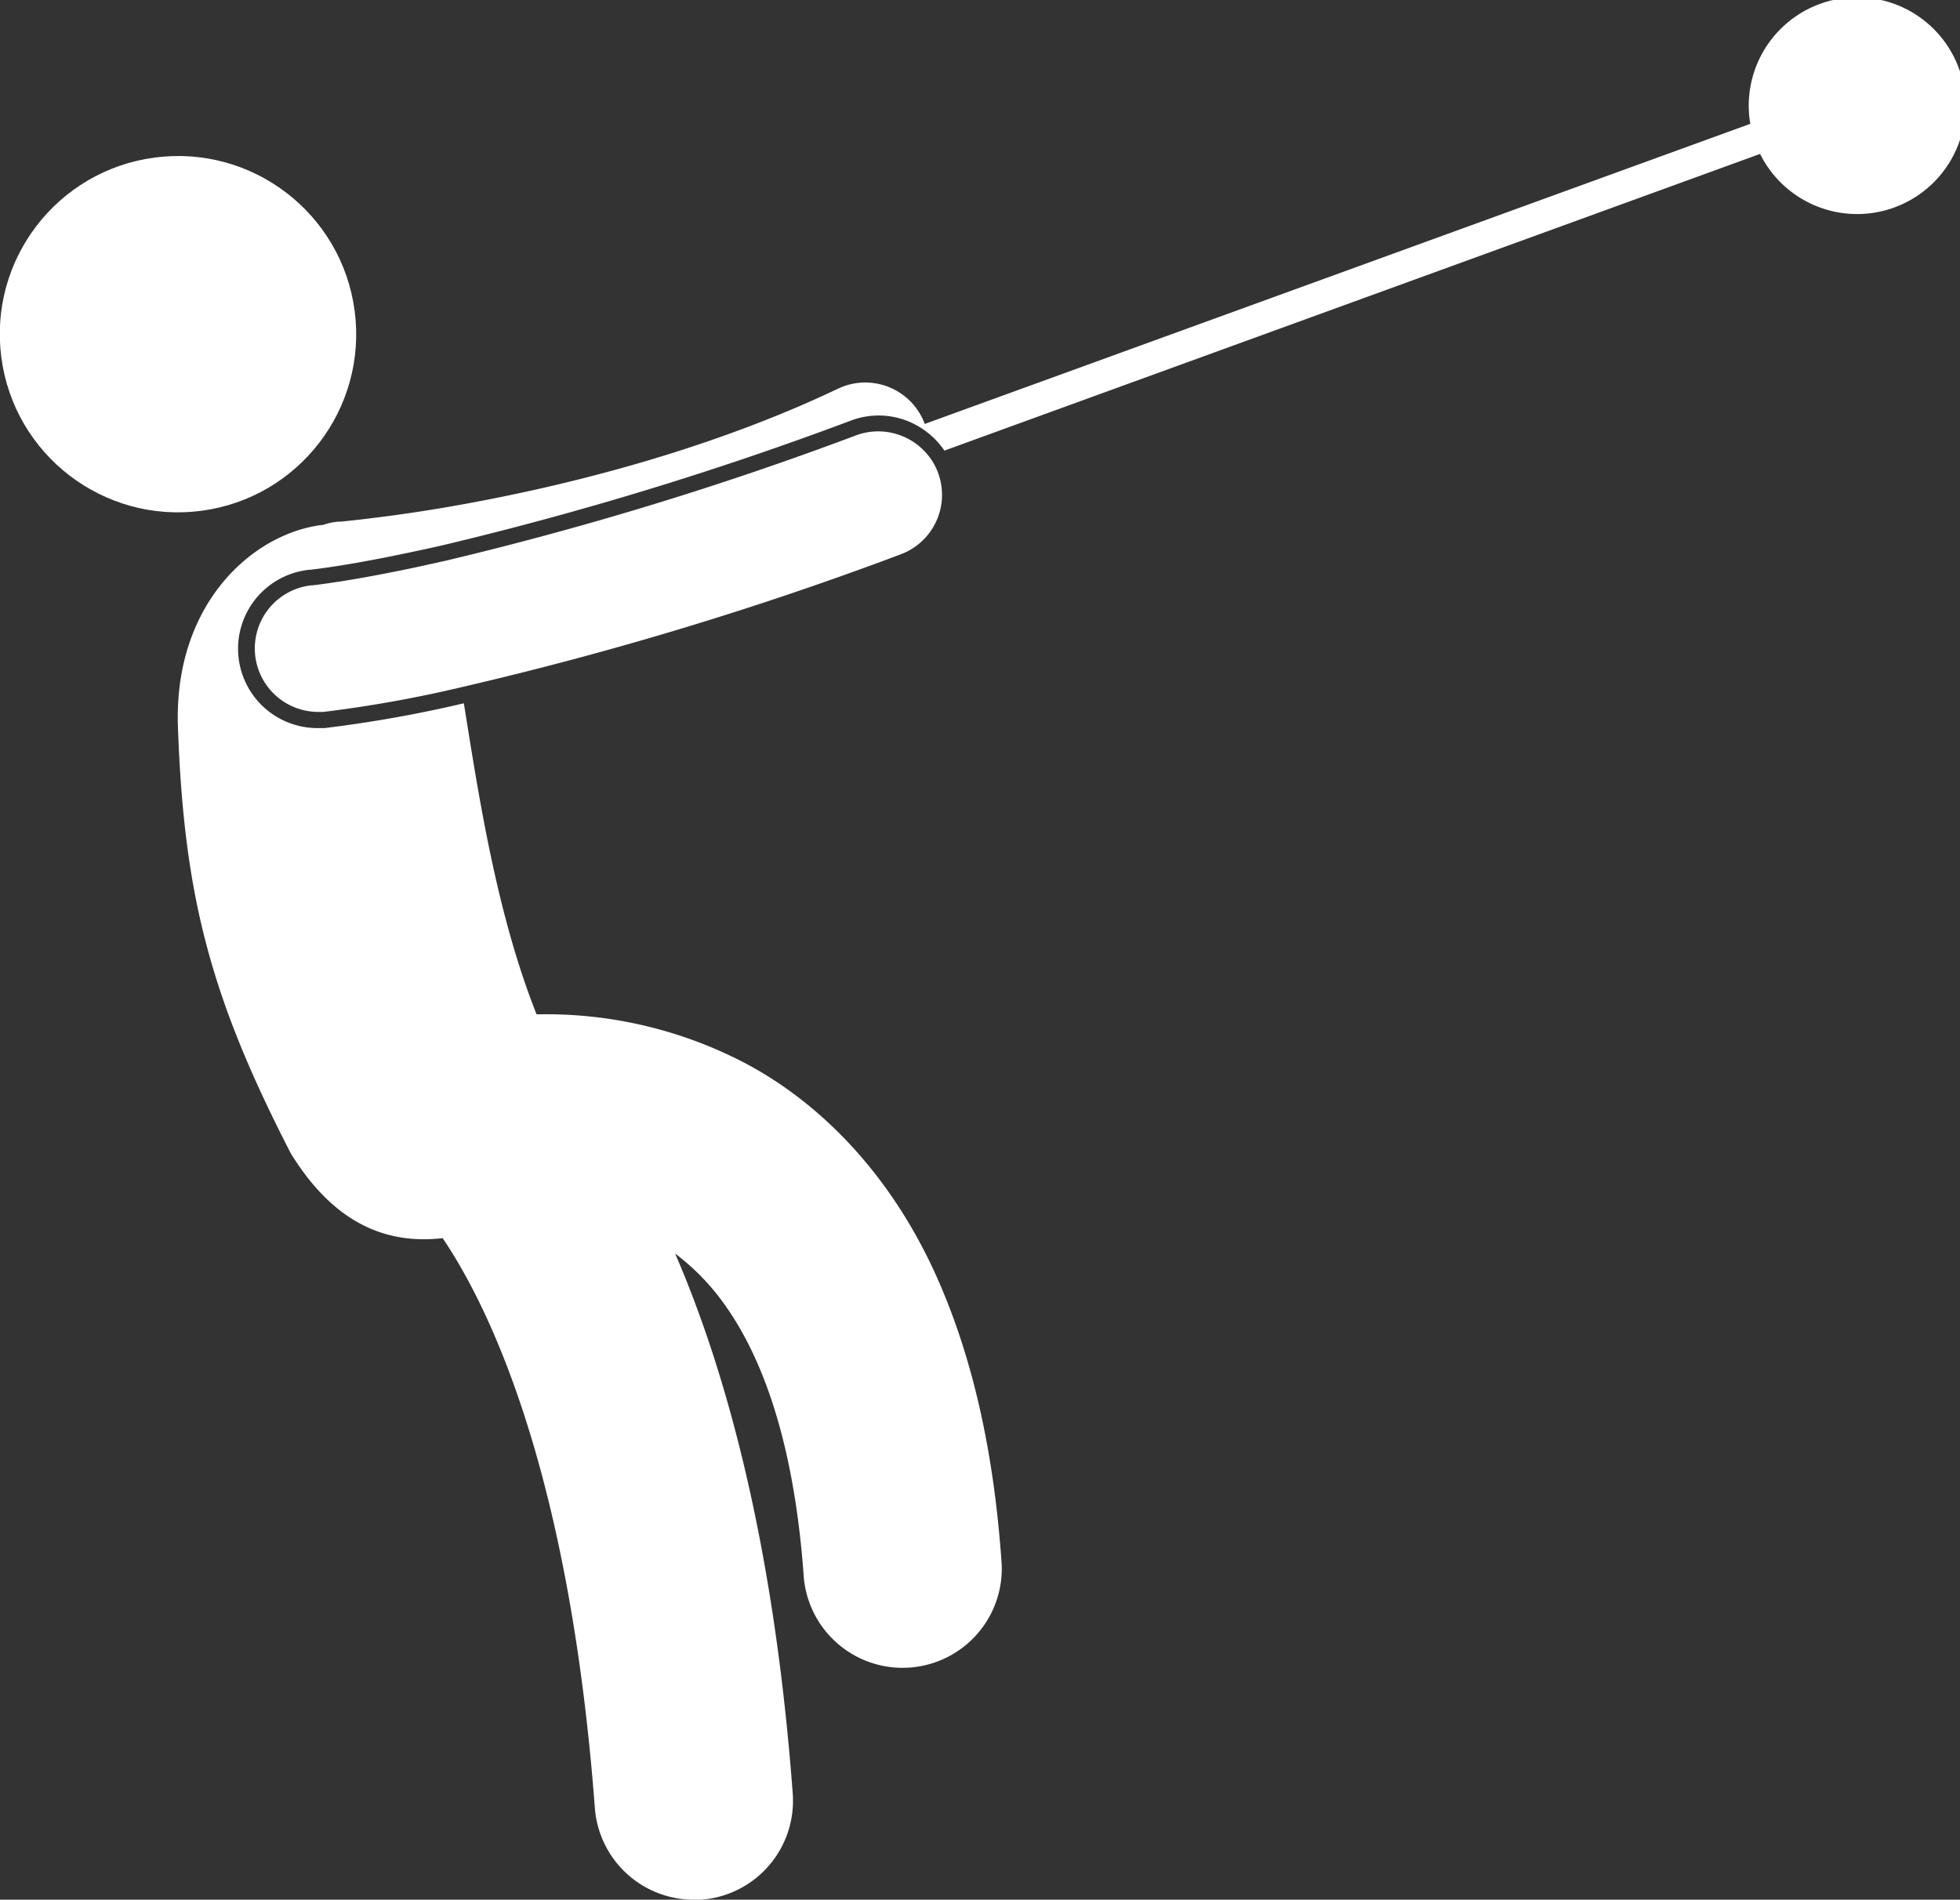 <svg id="Layer_1" data-name="Layer 1" xmlns="http://www.w3.org/2000/svg" width="200" height="193.89" viewBox="0 0 200 193.89"><rect x="0" y="0" width="200" height="193.89" fill="#333333" stroke="none"/><defs><style>.cls-1{fill:#fff;}</style></defs><title>hammer_throw-icon_wht</title><circle class="cls-1" cx="21.74" cy="34.62" r="18.21" transform="matrix(0.99, -0.13, 0.13, 0.99, -7.86, 2.66)"/><path class="cls-1" d="M64.23,185a10.12,10.12,0,0,0,10.08,9.37l.77,0a10.12,10.12,0,0,0,9.34-10.85h0c-1.91-25.57-6.85-43.2-12-55.1a23.63,23.63,0,0,1,5.13,5.32c3.6,5.08,7,13.57,8,27.73a10.12,10.12,0,0,0,20.19-1.36c-.76-11.19-2.86-20.38-6.06-28-4.74-11.35-12.24-18.92-20-23.06A43.79,43.79,0,0,0,58.78,104h-.5c-4.12-10.38-5.91-22.39-7.42-31.74a130.1,130.1,0,0,1-14.21,2.53q-.39,0-.77,0a8.1,8.1,0,0,1-.76-16.16h.09l.56-.07c.54-.07,1.37-.18,2.49-.36,1.44-.23,3.55-.6,6.24-1.16,1.25-.26,2.62-.55,4.12-.89A346.75,346.75,0,0,0,90.4,43.39a8,8,0,0,1,6.84.6,8.28,8.28,0,0,1,2.66,2.48l83.23-30.28a11.06,11.06,0,1,0-1-3.07L97.89,43.75c-.06-.17-.13-.34-.21-.51A6.47,6.47,0,0,0,89,40.17c-11.81,5.62-24.66,9.08-34.48,11.06-4.91,1-9.07,1.63-12,2-1.45.19-2.59.32-3.36.4l-.86.09-.25,0a6.48,6.48,0,0,0-1.57.34h-.09C29.38,54.92,21.32,62,21.68,74.5c.6,17.22,3.23,27.59,11.52,43.69,4.7,7.64,10.26,9.25,15.5,8.66C53.4,133.81,61.62,150.53,64.23,185Z" transform="translate(-3.53 -0.48)"/><path class="cls-1" d="M95,44.78a6.44,6.44,0,0,0-4.08.12A347.08,347.08,0,0,1,49,57.71l-3.13.69c-3.13.66-5.58,1.1-7.33,1.38-1.15.18-2,.3-2.53.37l-.58.07h-.13a6.48,6.48,0,0,0,.61,12.92l.62,0h0A128.15,128.15,0,0,0,50.6,70.62,354.2,354.2,0,0,0,95.43,57.06a6.48,6.48,0,0,0,2.9-10l-.09-.1A6.49,6.49,0,0,0,95,44.78Z" transform="translate(-3.53 -0.48)"/></svg>